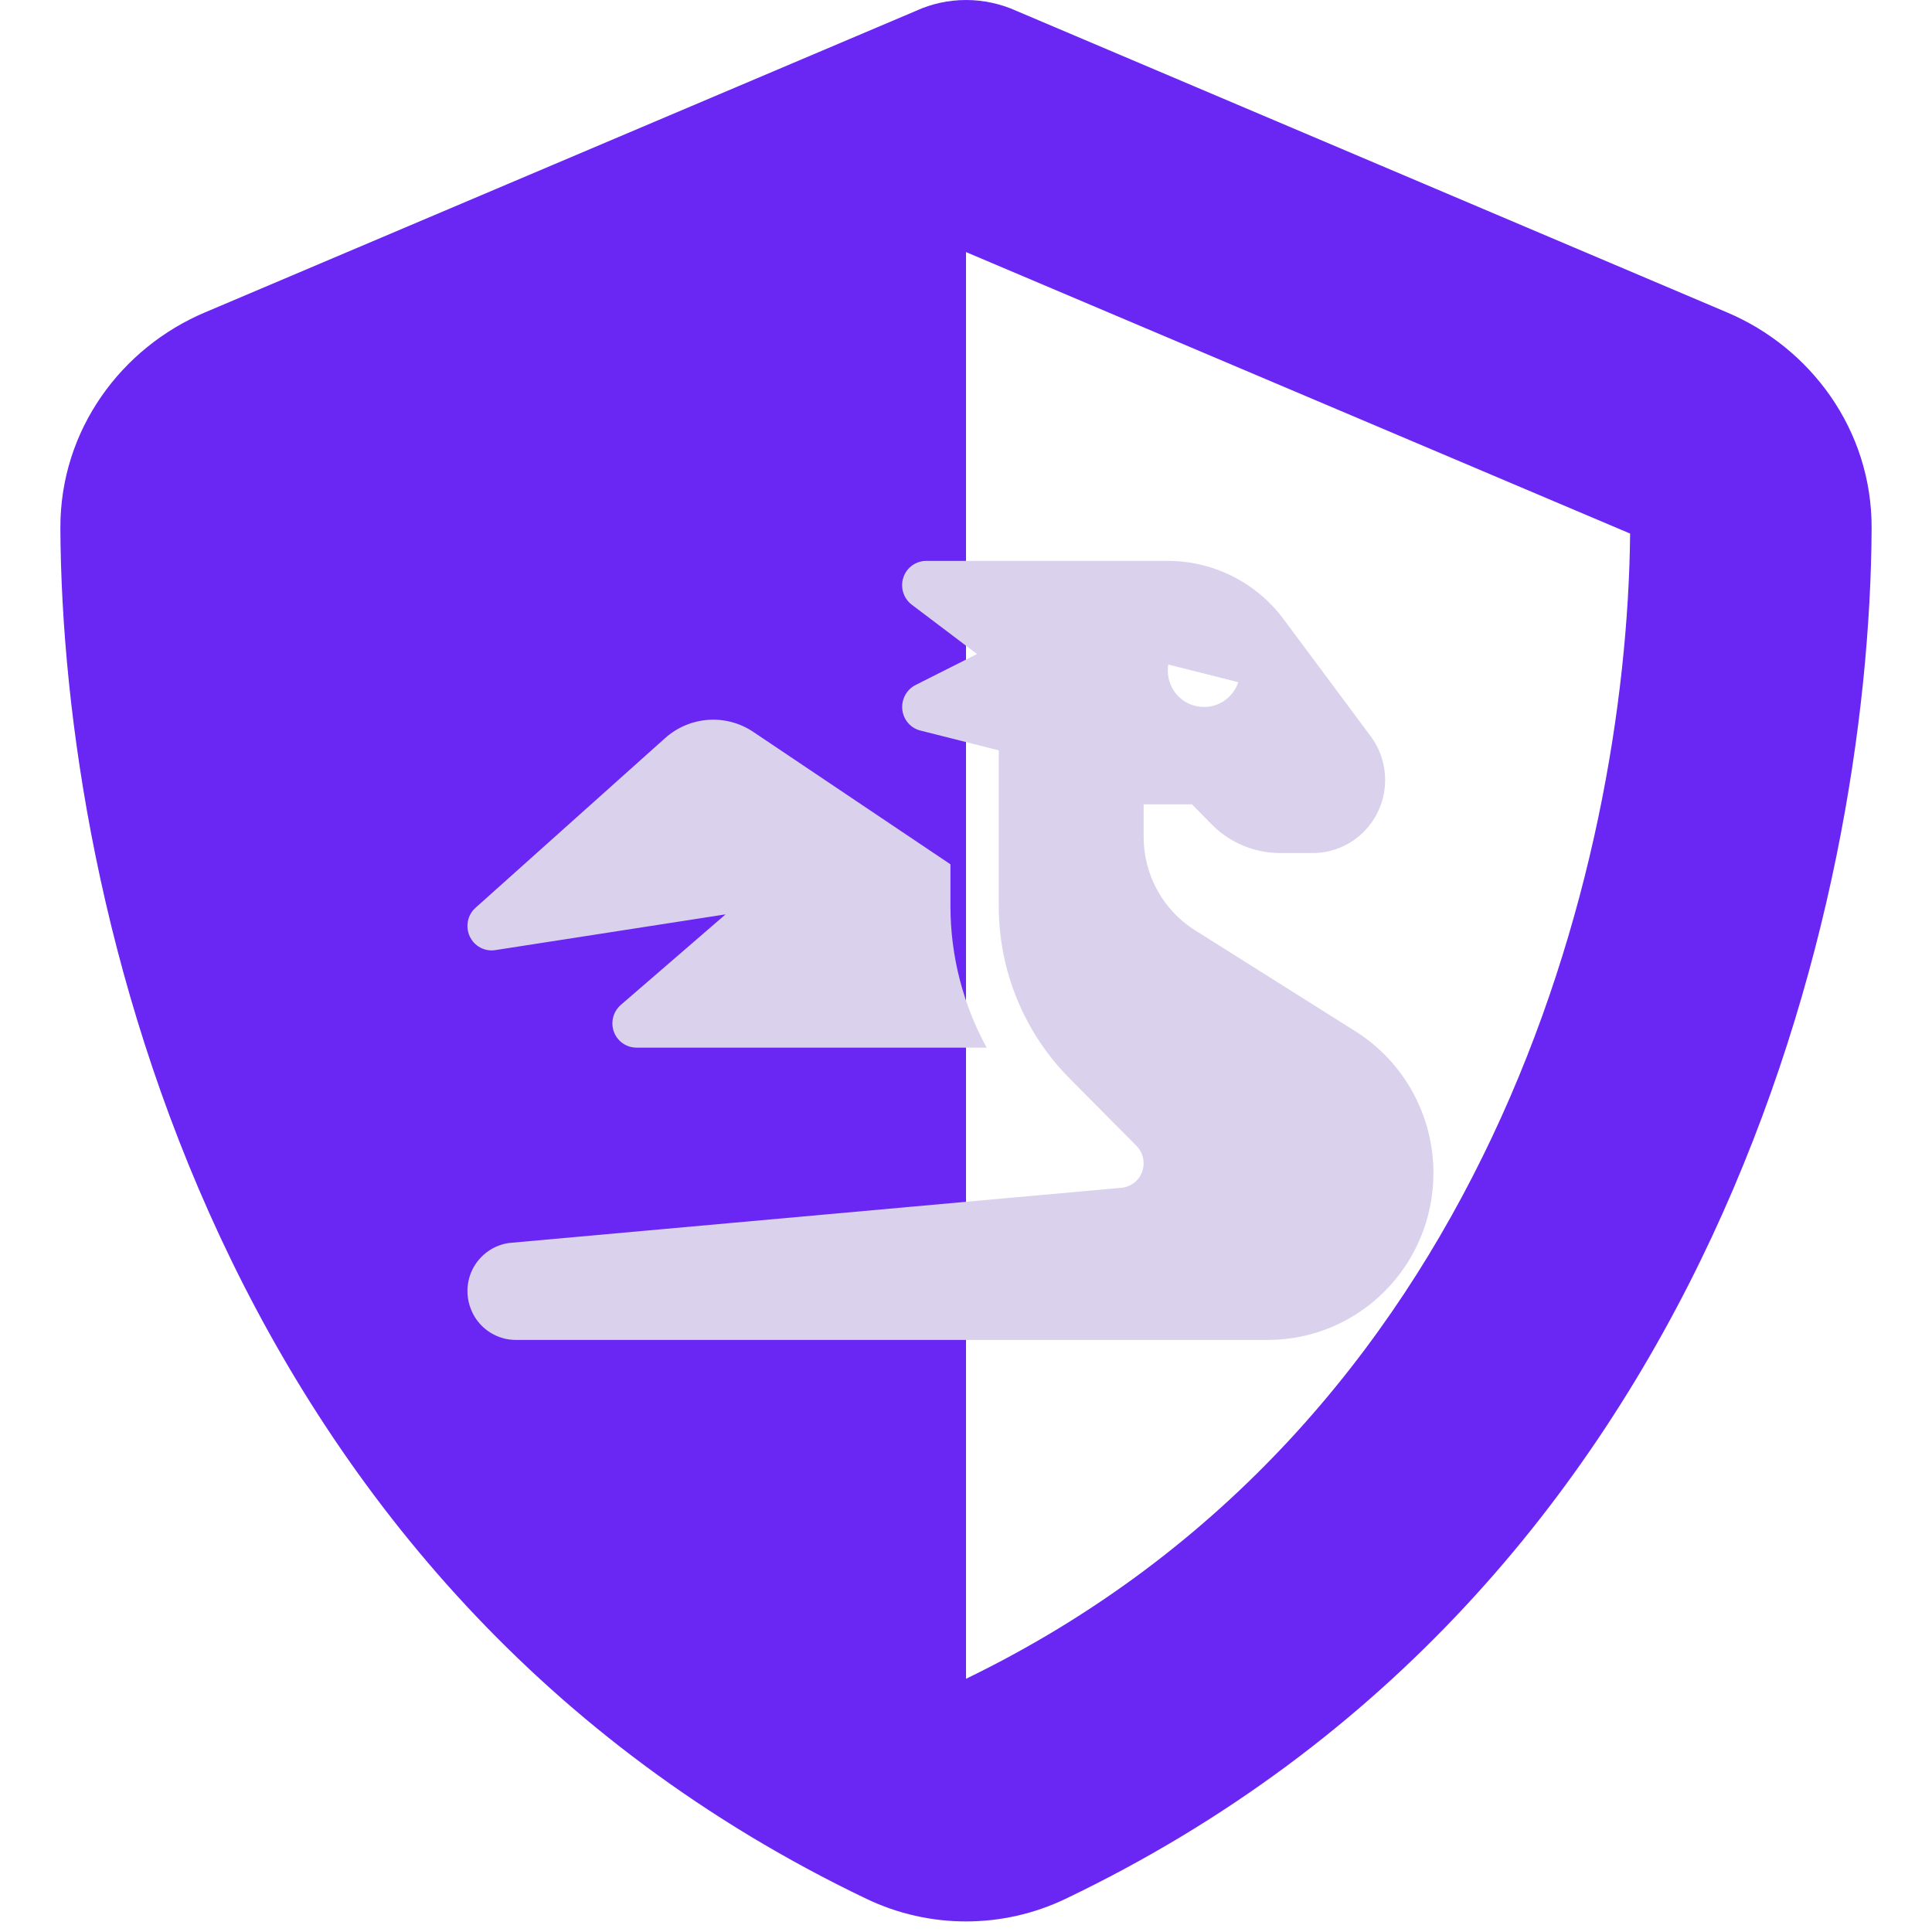 <svg width="128" height="128" viewBox="0 0 128 128" fill="none" xmlns="http://www.w3.org/2000/svg">
<path d="M64 0C65.15 0 66.3 0.25 67.35 0.725L114.425 20.7C119.925 23.025 124.025 28.45 124 35C123.875 59.8 113.675 105.175 70.6 125.8C66.425 127.8 61.575 127.8 57.4 125.8C14.325 105.175 4.125 59.8 4 35C3.975 28.45 8.075 23.025 13.575 20.7L60.675 0.725C61.7 0.25 62.85 0 64 0ZM64 16.7V111.225C98.5 94.5 107.775 57.525 108 35.35L64 16.7Z" fill="#6A26F2"/>
<path d="M66.17 49.712L60.98 48.401C60.33 48.24 59.85 47.686 59.78 47.01C59.71 46.335 60.06 45.69 60.65 45.387L64.73 43.331L60.41 40.065C59.86 39.651 59.63 38.925 59.85 38.26C60.07 37.595 60.68 37.161 61.37 37.161H72.569H75.769H77.369C80.389 37.161 83.239 38.593 85.048 41.032L90.808 48.774C91.428 49.611 91.768 50.629 91.768 51.678C91.768 54.349 89.618 56.516 86.968 56.516H84.819C83.119 56.516 81.489 55.841 80.289 54.631L78.969 53.29H75.769V55.458C75.769 57.958 77.049 60.286 79.149 61.617L89.808 68.331C93.018 70.357 94.968 73.895 94.968 77.716C94.968 83.825 90.058 88.774 83.989 88.774H80.569H74.169H34.202C33.872 88.774 33.542 88.734 33.242 88.633C32.322 88.351 31.572 87.665 31.212 86.768C31.072 86.425 30.992 86.073 30.972 85.69C30.952 85.317 31.002 84.954 31.102 84.611C31.382 83.684 32.062 82.927 32.962 82.555C33.262 82.434 33.582 82.353 33.912 82.333L74.299 78.694C75.129 78.623 75.769 77.917 75.769 77.071C75.769 76.637 75.599 76.224 75.299 75.921L70.859 71.446C67.86 68.421 66.17 64.319 66.17 60.044V55.458V49.712ZM82.169 44.45C82.169 44.44 82.169 44.429 82.169 44.419C82.169 44.409 82.169 44.399 82.169 44.389V44.45ZM82.039 45.196L77.399 44.026C77.379 44.157 77.369 44.288 77.369 44.419C77.369 45.76 78.439 46.839 79.769 46.839C80.829 46.839 81.719 46.153 82.039 45.196ZM44.061 48.905C45.691 47.444 48.101 47.272 49.911 48.492L62.97 57.262V60.034C62.97 63.341 63.81 66.567 65.37 69.409H42.171C41.501 69.409 40.901 68.986 40.672 68.361C40.441 67.736 40.621 67.02 41.131 66.577L48.071 60.579L32.812 62.948C32.112 63.059 31.422 62.686 31.122 62.04C30.822 61.395 30.972 60.619 31.502 60.145L44.061 48.905Z" fill="#DAD1ED"/>
</svg>
